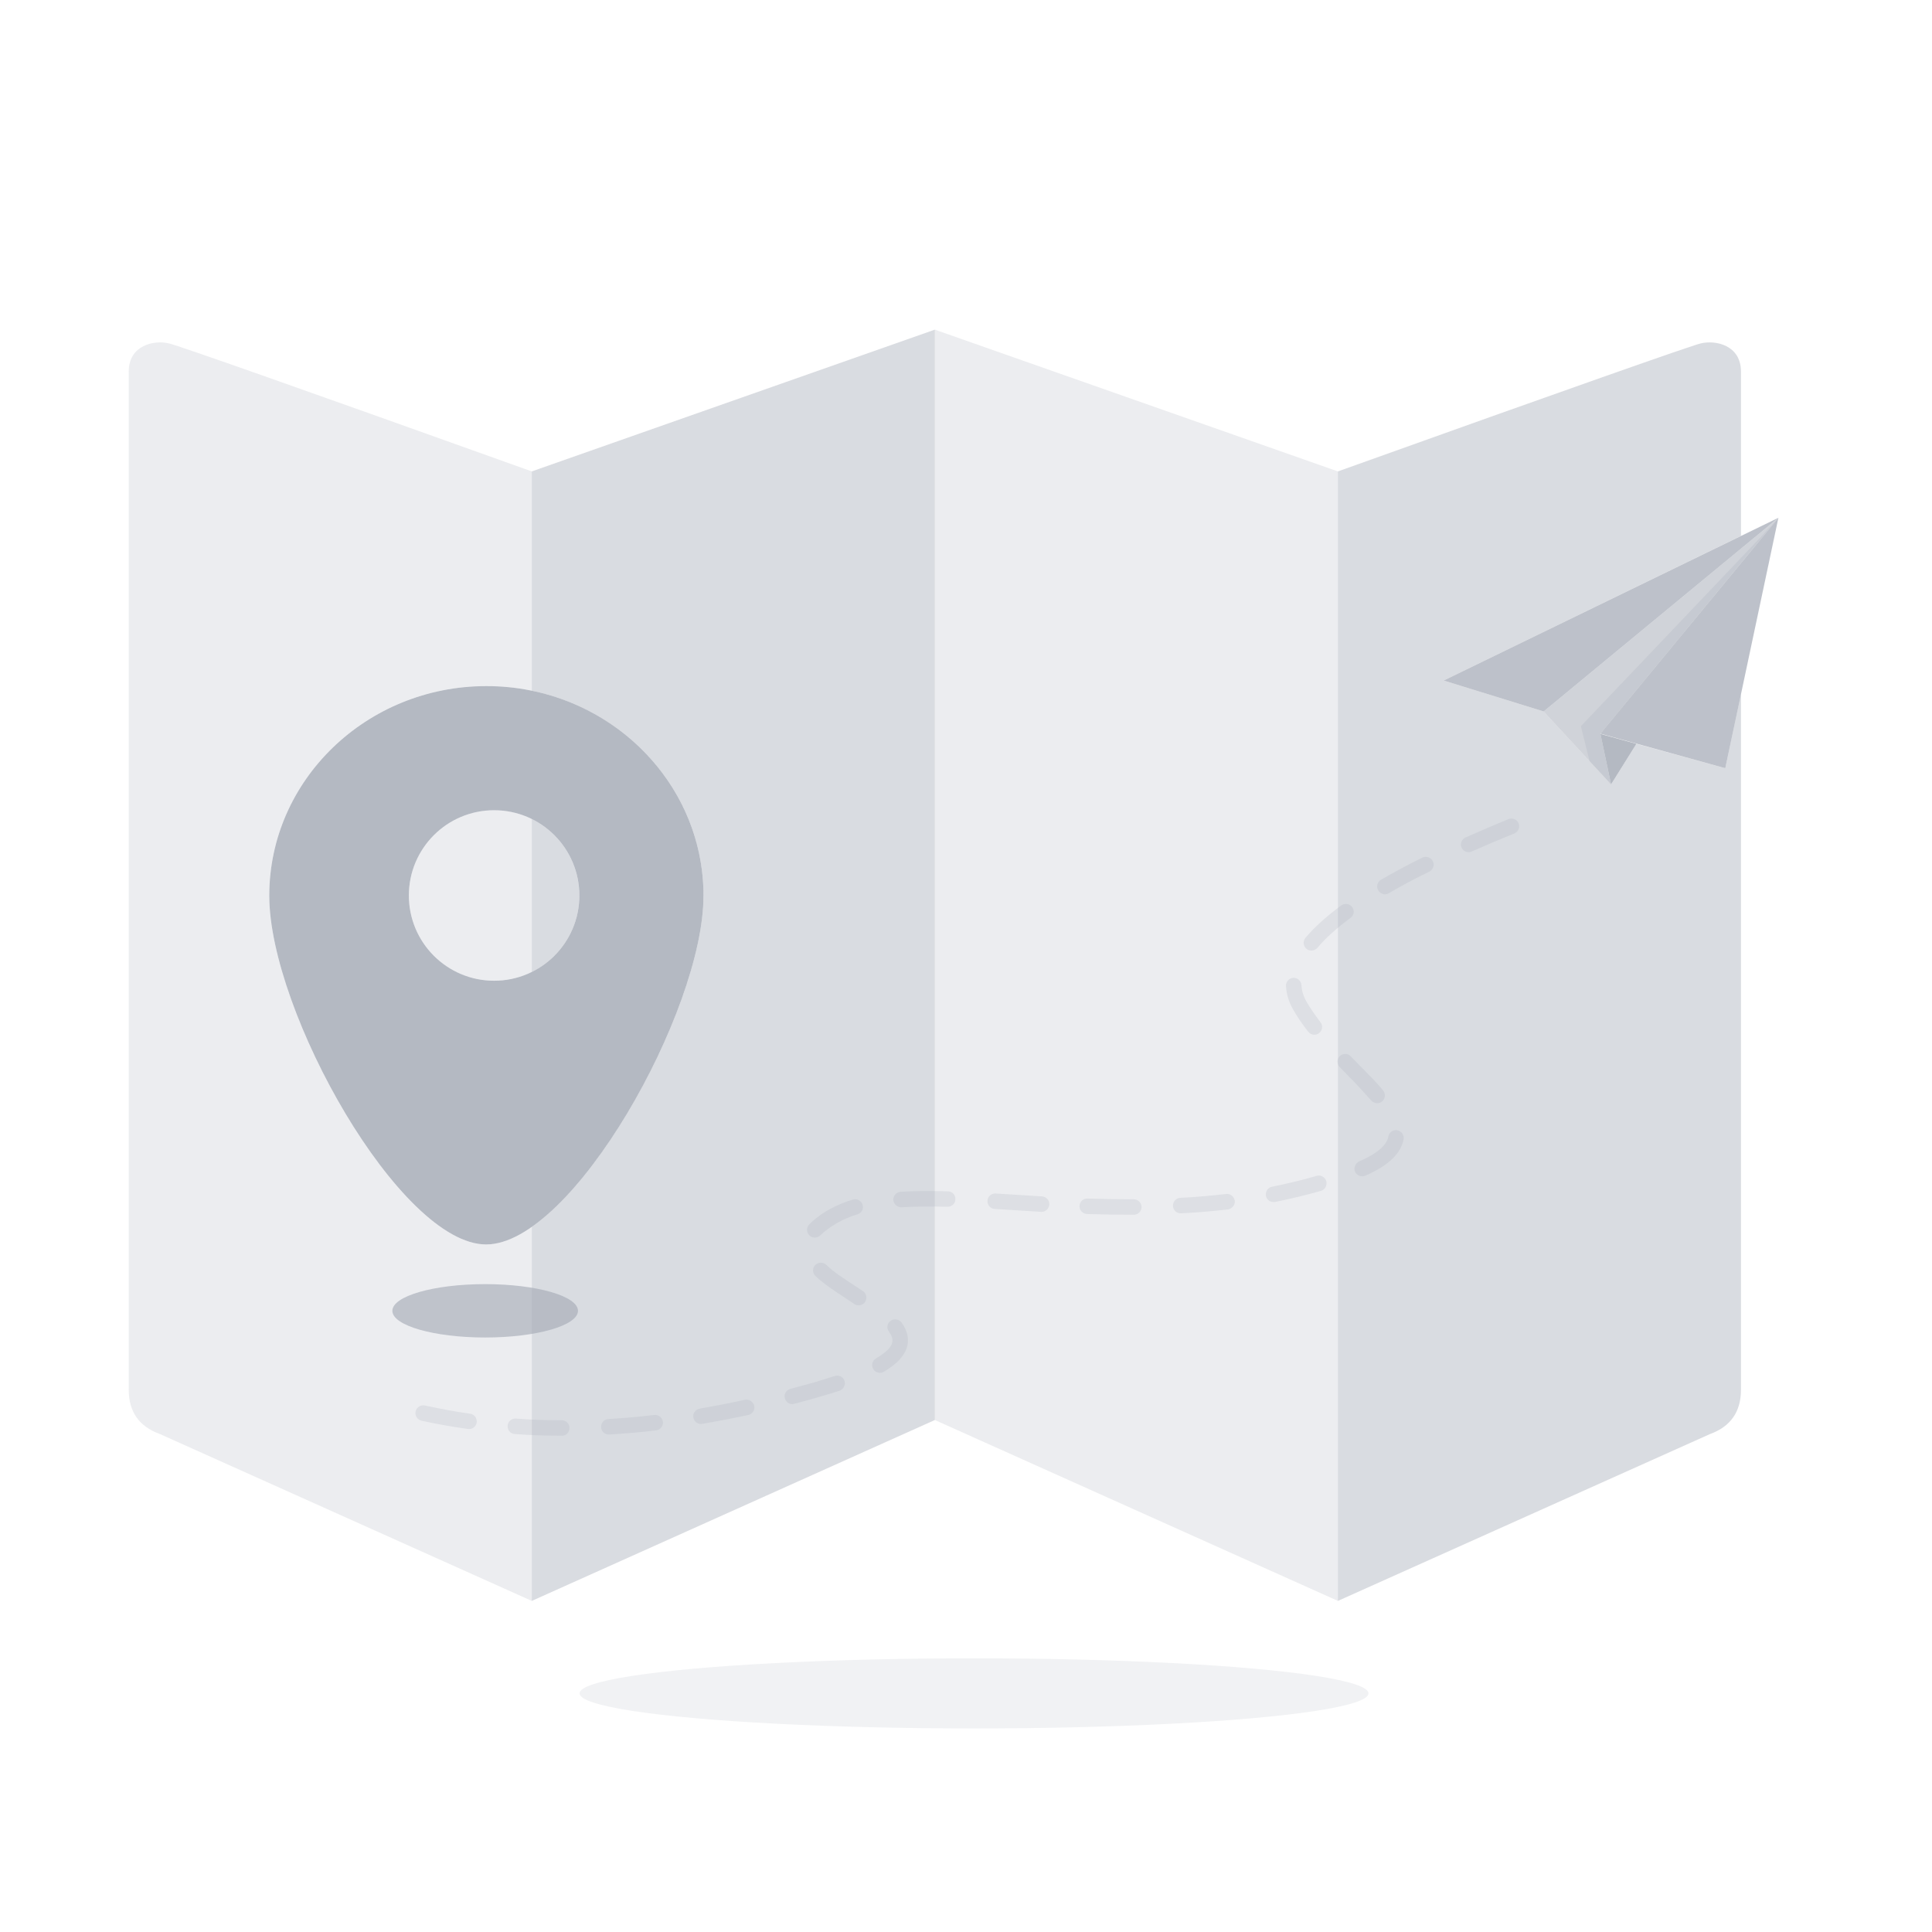 <svg width="80" height="80" viewBox="0 0 80 80" fill="none" xmlns="http://www.w3.org/2000/svg" xmlns:xlink="http://www.w3.org/1999/xlink">
	<desc>
			Created with Pixso.
	</desc>
	<defs>
		<clipPath id="clip149_9582">
			<rect width="80" height="80" fill="white" fill-opacity="0"/>
		</clipPath>
	</defs>
	<g clip-path="url(#clip149_9582)">
		<g opacity="0.2">
			<path d="M5.33 15.39C5.33 14.29 6.38 14.07 7 14.22C7.42 14.32 12.42 16.08 22.02 19.52L22.02 28.6C21.41 28.48 20.78 28.41 20.14 28.41C15.18 28.41 11.15 32.3 11.15 37.09C11.15 41.89 16.57 51.53 20.13 51.53C20.72 51.53 21.36 51.26 22.02 50.8L22.02 66.29L6.62 59.38C5.76 59.07 5.33 58.46 5.33 57.54L5.33 15.39ZM20.46 33.55C21.02 33.55 21.55 33.68 22.02 33.91L22.02 40.25C21.55 40.48 21.02 40.61 20.46 40.61C18.51 40.61 16.93 39.03 16.93 37.08C16.93 35.13 18.51 33.55 20.46 33.55Z" fill="#A1A7B3" fill-opacity="1" fill-rule="evenodd"/>
			<path d="M7 14.22C7.42 14.32 12.42 16.08 22.02 19.52L22.02 28.6C21.41 28.48 20.78 28.41 20.14 28.41C15.18 28.41 11.15 32.3 11.15 37.09C11.15 41.89 16.57 51.53 20.13 51.53C20.72 51.53 21.36 51.26 22.02 50.8L22.02 66.29L6.62 59.38C5.76 59.07 5.33 58.46 5.33 57.54L5.33 15.39C5.33 14.29 6.38 14.07 7 14.22ZM22.02 33.91L22.02 40.25C21.55 40.48 21.02 40.61 20.46 40.61C18.51 40.61 16.93 39.03 16.93 37.08C16.93 35.13 18.51 33.55 20.46 33.55C21.02 33.55 21.55 33.68 22.02 33.91Z" stroke="#000000" stroke-opacity="0" stroke-width="1"/>
		</g>
		<g opacity="0.8">
			<path d="M20.14 28.41C25.1 28.41 29.13 32.3 29.13 37.09C29.13 41.89 23.69 51.53 20.13 51.53C16.57 51.53 11.15 41.89 11.15 37.09C11.15 32.3 15.18 28.41 20.14 28.41ZM20.46 33.55C18.51 33.55 16.93 35.13 16.93 37.08C16.93 39.03 18.51 40.61 20.46 40.61C22.41 40.61 23.99 39.03 23.99 37.08C23.99 35.13 22.41 33.55 20.46 33.55Z" fill="#A1A7B3" fill-opacity="1" fill-rule="evenodd"/>
			<path d="M29.13 37.09C29.13 41.89 23.69 51.53 20.13 51.53C16.57 51.53 11.15 41.89 11.15 37.09C11.15 32.3 15.18 28.41 20.14 28.41C25.1 28.41 29.13 32.3 29.13 37.09ZM16.93 37.08C16.93 39.03 18.51 40.61 20.46 40.61C22.41 40.61 23.99 39.03 23.99 37.08C23.99 35.13 22.41 33.55 20.46 33.55C18.51 33.55 16.93 35.13 16.93 37.08Z" stroke="#000000" stroke-opacity="0" stroke-width="1"/>
		</g>
		<g opacity="0.4">
			<path d="M72.09 15.39L72.09 22.19L59.78 28.18L63.92 29.46L66.71 32.48L67.76 30.8L71.44 31.81L72.09 28.73L72.09 57.54C72.09 58.46 71.66 59.07 70.81 59.38L55.4 66.29L55.4 19.52C65 16.08 70.01 14.32 70.42 14.22C71.04 14.07 72.09 14.29 72.09 15.39Z" fill="#A1A7B3" fill-opacity="1" fill-rule="evenodd"/>
			<path d="M72.09 22.19L59.78 28.18L63.92 29.46L66.71 32.48L67.76 30.8L71.44 31.81L72.09 28.73L72.09 57.54C72.09 58.46 71.66 59.07 70.81 59.38L55.4 66.29L55.4 19.52C65 16.08 70.01 14.32 70.42 14.22C71.04 14.07 72.09 14.29 72.09 15.39L72.09 22.19Z" stroke="#000000" stroke-opacity="0" stroke-width="1"/>
		</g>
		<g opacity="0.4">
			<path d="M38.71 13.65L38.71 58.8L22.02 66.29L22.02 50.8C25.34 48.46 29.13 41.09 29.13 37.09C29.13 32.92 26.08 29.44 22.02 28.6L22.02 19.52L38.71 13.65ZM22.02 33.91C23.19 34.49 23.99 35.69 23.99 37.08C23.99 38.47 23.19 39.67 22.02 40.25L22.02 33.91Z" fill="#A1A7B3" fill-opacity="1" fill-rule="evenodd"/>
			<path d="M38.71 58.8L22.02 66.29L22.02 50.8C25.34 48.46 29.13 41.09 29.13 37.09C29.13 32.92 26.08 29.44 22.02 28.6L22.02 19.52L38.71 13.65L38.71 58.8ZM23.99 37.08C23.99 38.47 23.19 39.67 22.02 40.25L22.02 33.91C23.19 34.49 23.99 35.69 23.99 37.08Z" stroke="#000000" stroke-opacity="0" stroke-width="1"/>
		</g>
		<g opacity="0.2">
			<path d="M38.71 13.65L38.71 58.8L55.4 66.29L55.4 19.52L38.71 13.65Z" fill="#A1A7B3" fill-opacity="1" fill-rule="evenodd"/>
			<path d="M38.71 58.8L55.4 66.29L55.4 19.52L38.71 13.65L38.71 58.8Z" stroke="#000000" stroke-opacity="0" stroke-width="1"/>
		</g>
		<g opacity="0.8">
			<path d="M66.71 32.48L67.76 30.8L66.27 30.39L66.71 32.48Z" fill="#A1A7B3" fill-opacity="1" fill-rule="evenodd"/>
			<path d="M67.76 30.8L66.27 30.39L66.71 32.48L67.76 30.8Z" stroke="#000000" stroke-opacity="0" stroke-width="1"/>
		</g>
		<g opacity="0.7">
			<path d="M73.64 21.44L71.44 31.81L66.27 30.38L73.64 21.44Z" fill="#A1A7B3" fill-opacity="1" fill-rule="evenodd"/>
			<path d="M71.44 31.81L66.27 30.38L73.64 21.44L71.44 31.81Z" stroke="#000000" stroke-opacity="0" stroke-width="1"/>
		</g>
		<g opacity="0.7">
			<path d="M73.64 21.44L63.92 29.46L59.78 28.18L73.64 21.44Z" fill="#A1A7B3" fill-opacity="1" fill-rule="evenodd"/>
			<path d="M63.92 29.46L59.78 28.18L73.64 21.44L63.92 29.46Z" stroke="#000000" stroke-opacity="0" stroke-width="1"/>
		</g>
		<g opacity="0.5">
			<path d="M73.64 21.44L66.27 30.38L66.71 32.48L63.92 29.46L73.64 21.44Z" fill="#A1A7B3" fill-opacity="1" fill-rule="evenodd"/>
			<path d="M66.27 30.38L66.71 32.48L63.92 29.46L73.64 21.44L66.27 30.38Z" stroke="#000000" stroke-opacity="0" stroke-width="1"/>
		</g>
		<g opacity="0.2">
			<path d="M65.82 31.52L66.71 32.48L66.27 30.39L73.62 21.46C73.26 21.85 73.07 22.06 73.04 22.1C73.01 22.13 70.49 24.79 65.46 30.07L65.82 31.52Z" fill="#A1A7B3" fill-opacity="1" fill-rule="evenodd"/>
			<path d="M66.71 32.48L66.27 30.39L73.62 21.46C73.26 21.85 73.07 22.06 73.04 22.1C73.01 22.13 70.49 24.79 65.46 30.07L65.82 31.52L66.71 32.48Z" stroke="#000000" stroke-opacity="0" stroke-width="1"/>
		</g>
		<g opacity="0.6">
			<ellipse cx="20.09" cy="54.278" rx="3.843" ry="1.105" fill="#A1A7B3" fill-opacity="1"/>
			<ellipse cx="20.09" cy="54.278" rx="3.843" ry="1.105" stroke="#000000" stroke-opacity="0" stroke-width="1"/>
		</g>
		<g opacity="0.2">
			<path d="M17.46 58.83C18.09 58.97 18.73 59.08 19.37 59.17C19.55 59.2 19.71 59.08 19.74 58.9C19.76 58.73 19.64 58.56 19.47 58.54C18.83 58.45 18.21 58.33 17.6 58.2C17.42 58.16 17.25 58.27 17.21 58.44C17.17 58.62 17.28 58.79 17.46 58.83ZM21.32 59.38C21.96 59.43 22.61 59.45 23.26 59.45C23.44 59.46 23.58 59.31 23.58 59.13C23.59 58.96 23.44 58.81 23.27 58.81C22.62 58.81 21.99 58.79 21.36 58.74C21.18 58.73 21.03 58.86 21.02 59.04C21.01 59.22 21.14 59.37 21.32 59.38ZM25.23 59.4C25.87 59.36 26.51 59.31 27.16 59.23C27.34 59.21 27.47 59.05 27.45 58.88C27.43 58.7 27.27 58.57 27.09 58.59C26.45 58.67 25.82 58.72 25.19 58.76C25.01 58.77 24.88 58.92 24.89 59.1C24.9 59.28 25.05 59.41 25.23 59.4ZM29.08 58.96C29.71 58.85 30.34 58.73 30.99 58.59C31.16 58.55 31.27 58.38 31.23 58.21C31.19 58.04 31.02 57.93 30.85 57.96C30.22 58.1 29.59 58.22 28.97 58.33C28.8 58.36 28.68 58.52 28.71 58.7C28.74 58.87 28.91 58.99 29.08 58.96ZM32.89 58.13C33.22 58.04 33.56 57.95 33.9 57.85C34.21 57.76 34.5 57.67 34.76 57.59C34.93 57.53 35.02 57.35 34.97 57.18C34.91 57.01 34.73 56.92 34.56 56.98C34.3 57.06 34.02 57.15 33.72 57.24C33.39 57.33 33.05 57.42 32.73 57.51C32.55 57.56 32.45 57.73 32.5 57.9C32.54 58.07 32.72 58.18 32.89 58.13ZM36.6 56.8C37.62 56.2 37.85 55.49 37.33 54.76C37.22 54.62 37.02 54.59 36.88 54.69C36.73 54.8 36.7 55 36.81 55.14C37.09 55.53 36.99 55.82 36.27 56.25C36.12 56.34 36.07 56.54 36.16 56.69C36.25 56.84 36.45 56.89 36.6 56.8ZM35.73 53.46L35.12 53.06L34.9 52.91L34.71 52.78C34.68 52.75 34.65 52.73 34.62 52.71L34.47 52.6C34.42 52.56 34.38 52.52 34.33 52.48L34.21 52.37C34.08 52.25 33.87 52.26 33.75 52.39C33.63 52.52 33.64 52.72 33.77 52.84L33.91 52.97C33.96 53.01 34.01 53.05 34.06 53.09L34.23 53.22L34.41 53.35L34.63 53.5L35.02 53.76L35.38 54C35.53 54.1 35.73 54.05 35.82 53.91C35.92 53.76 35.88 53.56 35.73 53.46ZM33.97 51.15C34.35 50.79 34.9 50.46 35.51 50.28C35.68 50.23 35.77 50.06 35.72 49.89C35.67 49.72 35.49 49.62 35.32 49.67C34.63 49.88 34.05 50.19 33.59 50.62L33.51 50.7C33.38 50.83 33.39 51.03 33.52 51.16C33.64 51.28 33.85 51.27 33.97 51.15ZM37.34 49.99C37.89 49.96 38.51 49.95 39.23 49.97C39.41 49.97 39.56 49.84 39.56 49.66C39.57 49.48 39.43 49.33 39.25 49.33C38.5 49.31 37.87 49.31 37.29 49.35C37.12 49.36 36.98 49.51 36.99 49.69C37.01 49.87 37.16 50 37.34 49.99ZM41.19 50.06L43.11 50.18C43.29 50.19 43.44 50.05 43.45 49.87C43.46 49.7 43.32 49.55 43.15 49.54L41.23 49.42C41.05 49.41 40.9 49.54 40.89 49.72C40.88 49.9 41.01 50.05 41.19 50.06ZM45.01 50.27C45.69 50.29 46.32 50.3 46.95 50.3C47.12 50.3 47.27 50.16 47.27 49.98C47.27 49.8 47.12 49.66 46.94 49.66C46.33 49.66 45.7 49.65 45.03 49.63C44.85 49.62 44.71 49.76 44.7 49.93C44.69 50.11 44.83 50.26 45.01 50.27ZM48.91 50.24C49.57 50.21 50.21 50.15 50.85 50.08C51.02 50.05 51.15 49.89 51.13 49.72C51.1 49.54 50.94 49.42 50.77 49.44C50.15 49.51 49.52 49.57 48.87 49.6C48.69 49.61 48.56 49.77 48.57 49.94C48.58 50.12 48.73 50.25 48.91 50.24ZM52.8 49.77C53.44 49.64 54.07 49.49 54.7 49.31C54.87 49.26 54.96 49.08 54.92 48.91C54.87 48.74 54.69 48.64 54.52 48.69C53.91 48.87 53.3 49.01 52.67 49.14C52.5 49.17 52.39 49.34 52.42 49.52C52.45 49.69 52.62 49.8 52.8 49.77ZM56.54 48.68C57.48 48.27 58 47.78 58.12 47.18C58.15 47.01 58.04 46.84 57.86 46.8C57.69 46.77 57.52 46.88 57.49 47.06C57.42 47.41 57.05 47.76 56.28 48.09C56.12 48.17 56.04 48.36 56.11 48.52C56.18 48.68 56.37 48.75 56.54 48.68ZM57.27 45.15L57.09 44.94L56.88 44.71L56.45 44.27L55.93 43.74C55.81 43.61 55.61 43.61 55.48 43.73C55.35 43.85 55.35 44.06 55.47 44.18L56.17 44.9L56.4 45.15L56.6 45.37L56.78 45.57C56.9 45.7 57.1 45.72 57.23 45.61C57.37 45.49 57.38 45.29 57.27 45.15ZM54.68 42.33C54.45 42.03 54.26 41.75 54.1 41.48C53.97 41.25 53.9 41.02 53.89 40.79C53.88 40.62 53.73 40.48 53.55 40.49C53.38 40.5 53.24 40.65 53.25 40.83C53.27 41.16 53.36 41.48 53.54 41.79C53.71 42.1 53.92 42.4 54.17 42.72C54.28 42.86 54.48 42.89 54.62 42.78C54.76 42.67 54.79 42.47 54.68 42.33ZM54.55 39.25C54.88 38.85 55.34 38.44 55.92 38.01C56.07 37.9 56.1 37.7 55.99 37.56C55.89 37.42 55.69 37.39 55.54 37.49C54.92 37.95 54.43 38.39 54.06 38.83C53.94 38.97 53.96 39.17 54.1 39.29C54.23 39.4 54.43 39.38 54.55 39.25ZM57.5 36.99C58.01 36.69 58.57 36.39 59.19 36.09C59.34 36.01 59.41 35.82 59.33 35.66C59.25 35.5 59.06 35.44 58.9 35.51C58.27 35.82 57.7 36.13 57.18 36.43C57.03 36.52 56.98 36.72 57.07 36.87C57.16 37.02 57.35 37.08 57.5 36.99ZM60.94 35.26C61.5 35.01 62.09 34.76 62.71 34.51C62.87 34.44 62.95 34.26 62.88 34.09C62.82 33.93 62.63 33.85 62.46 33.92C61.84 34.17 61.25 34.43 60.68 34.68C60.52 34.75 60.45 34.94 60.52 35.1C60.59 35.26 60.78 35.33 60.94 35.26Z" fill="#A1A7B3" fill-opacity="1" fill-rule="evenodd"/>
			<path d="M19.37 59.17C19.55 59.2 19.71 59.08 19.74 58.9C19.76 58.73 19.64 58.56 19.47 58.54C18.83 58.45 18.21 58.33 17.6 58.2C17.42 58.16 17.25 58.27 17.21 58.44C17.17 58.62 17.28 58.79 17.46 58.83C18.09 58.97 18.73 59.08 19.37 59.17ZM23.26 59.45C23.44 59.46 23.58 59.31 23.58 59.13C23.59 58.96 23.44 58.81 23.27 58.81C22.62 58.81 21.99 58.79 21.36 58.74C21.18 58.73 21.03 58.86 21.02 59.04C21.01 59.22 21.14 59.37 21.32 59.38C21.96 59.43 22.61 59.45 23.26 59.45ZM27.16 59.23C27.34 59.21 27.47 59.05 27.45 58.88C27.43 58.7 27.27 58.57 27.09 58.59C26.45 58.67 25.82 58.72 25.19 58.76C25.01 58.77 24.88 58.92 24.89 59.1C24.9 59.28 25.05 59.41 25.23 59.4C25.87 59.36 26.51 59.31 27.16 59.23ZM30.99 58.59C31.16 58.55 31.27 58.38 31.23 58.21C31.19 58.04 31.02 57.93 30.85 57.96C30.22 58.1 29.59 58.22 28.97 58.33C28.8 58.36 28.68 58.52 28.71 58.7C28.74 58.87 28.91 58.99 29.08 58.96C29.71 58.85 30.34 58.73 30.99 58.59ZM33.9 57.85C34.21 57.76 34.5 57.67 34.76 57.59C34.93 57.53 35.02 57.35 34.97 57.18C34.91 57.01 34.73 56.92 34.56 56.98C34.3 57.06 34.02 57.15 33.72 57.24C33.39 57.33 33.05 57.42 32.73 57.51C32.55 57.56 32.45 57.73 32.5 57.9C32.54 58.07 32.72 58.18 32.89 58.13C33.22 58.04 33.56 57.95 33.9 57.85ZM37.33 54.76C37.22 54.62 37.02 54.59 36.88 54.69C36.73 54.8 36.7 55 36.81 55.14C37.09 55.53 36.99 55.82 36.27 56.25C36.12 56.34 36.07 56.54 36.16 56.69C36.25 56.84 36.45 56.89 36.6 56.8C37.62 56.2 37.85 55.49 37.33 54.76ZM35.12 53.06L34.9 52.91L34.71 52.78C34.68 52.75 34.65 52.73 34.62 52.71L34.47 52.6C34.42 52.56 34.38 52.52 34.33 52.48L34.21 52.37C34.08 52.25 33.87 52.26 33.75 52.39C33.63 52.52 33.64 52.72 33.77 52.84L33.91 52.97C33.96 53.01 34.01 53.05 34.06 53.09L34.23 53.22L34.41 53.35L34.63 53.5L35.02 53.76L35.38 54C35.53 54.1 35.73 54.05 35.82 53.91C35.92 53.76 35.88 53.56 35.73 53.46L35.12 53.06ZM35.51 50.28C35.68 50.23 35.77 50.06 35.72 49.89C35.67 49.72 35.49 49.62 35.32 49.67C34.63 49.88 34.05 50.19 33.59 50.62L33.51 50.7C33.38 50.83 33.39 51.03 33.52 51.16C33.64 51.28 33.85 51.27 33.97 51.15C34.35 50.79 34.9 50.46 35.51 50.28ZM39.23 49.97C39.41 49.97 39.56 49.84 39.56 49.66C39.57 49.48 39.43 49.33 39.25 49.33C38.5 49.31 37.87 49.31 37.29 49.35C37.12 49.36 36.98 49.51 36.99 49.69C37.01 49.87 37.16 50 37.34 49.99C37.89 49.96 38.51 49.95 39.23 49.97ZM43.11 50.18C43.29 50.19 43.44 50.05 43.45 49.87C43.46 49.7 43.32 49.55 43.15 49.54L41.23 49.42C41.05 49.41 40.9 49.54 40.89 49.72C40.88 49.9 41.01 50.05 41.19 50.06L43.11 50.18ZM46.95 50.3C47.12 50.3 47.27 50.16 47.27 49.98C47.27 49.8 47.12 49.66 46.94 49.66C46.33 49.66 45.7 49.65 45.03 49.63C44.85 49.62 44.71 49.76 44.7 49.93C44.69 50.11 44.83 50.26 45.01 50.27C45.69 50.29 46.32 50.3 46.95 50.3ZM50.85 50.08C51.02 50.05 51.15 49.89 51.13 49.72C51.1 49.54 50.94 49.42 50.77 49.44C50.15 49.51 49.52 49.57 48.87 49.6C48.69 49.61 48.56 49.77 48.57 49.94C48.58 50.12 48.73 50.25 48.91 50.24C49.57 50.21 50.21 50.15 50.85 50.08ZM54.7 49.31C54.87 49.26 54.96 49.08 54.92 48.91C54.87 48.74 54.69 48.64 54.52 48.69C53.91 48.87 53.3 49.01 52.67 49.14C52.5 49.17 52.39 49.34 52.42 49.52C52.45 49.69 52.62 49.8 52.8 49.77C53.44 49.64 54.07 49.49 54.7 49.31ZM58.12 47.18C58.15 47.01 58.04 46.84 57.86 46.8C57.69 46.77 57.52 46.88 57.49 47.06C57.42 47.41 57.05 47.76 56.28 48.09C56.12 48.17 56.04 48.36 56.11 48.52C56.18 48.68 56.37 48.75 56.54 48.68C57.48 48.27 58 47.78 58.12 47.18ZM57.09 44.94L56.88 44.71L56.45 44.27L55.93 43.74C55.81 43.61 55.61 43.61 55.48 43.73C55.35 43.85 55.35 44.06 55.47 44.18L56.17 44.9L56.4 45.15L56.6 45.37L56.78 45.57C56.9 45.7 57.1 45.72 57.23 45.61C57.37 45.49 57.38 45.29 57.27 45.15L57.09 44.94ZM54.1 41.48C53.97 41.25 53.9 41.02 53.89 40.79C53.88 40.62 53.73 40.48 53.55 40.49C53.38 40.5 53.24 40.65 53.25 40.83C53.27 41.16 53.36 41.48 53.54 41.79C53.71 42.1 53.92 42.4 54.17 42.72C54.28 42.86 54.48 42.89 54.62 42.78C54.76 42.67 54.79 42.47 54.68 42.33C54.45 42.03 54.26 41.75 54.1 41.48ZM55.92 38.01C56.07 37.9 56.1 37.7 55.99 37.56C55.89 37.42 55.69 37.39 55.54 37.49C54.92 37.95 54.43 38.39 54.06 38.83C53.94 38.97 53.96 39.17 54.1 39.29C54.23 39.4 54.43 39.38 54.55 39.25C54.88 38.85 55.34 38.44 55.92 38.01ZM59.19 36.09C59.34 36.01 59.41 35.82 59.33 35.66C59.25 35.5 59.06 35.44 58.9 35.51C58.27 35.82 57.7 36.13 57.18 36.43C57.03 36.52 56.98 36.72 57.07 36.87C57.16 37.02 57.35 37.08 57.5 36.99C58.01 36.69 58.57 36.39 59.19 36.09ZM62.71 34.51C62.87 34.44 62.95 34.26 62.88 34.09C62.82 33.93 62.63 33.85 62.46 33.92C61.84 34.17 61.25 34.43 60.68 34.68C60.52 34.75 60.45 34.94 60.52 35.1C60.59 35.26 60.78 35.33 60.94 35.26C61.5 35.01 62.09 34.76 62.71 34.51Z" stroke="#000000" stroke-opacity="0" stroke-width="1"/>
		</g>
		<g opacity="0.15">
			<ellipse cx="40.333" cy="70.119" rx="16.333" ry="1.452" fill="#A1A7B3" fill-opacity="1"/>
			<ellipse cx="40.333" cy="70.119" rx="16.333" ry="1.452" stroke="#000000" stroke-opacity="0" stroke-width="1"/>
		</g>
	</g>
</svg>
